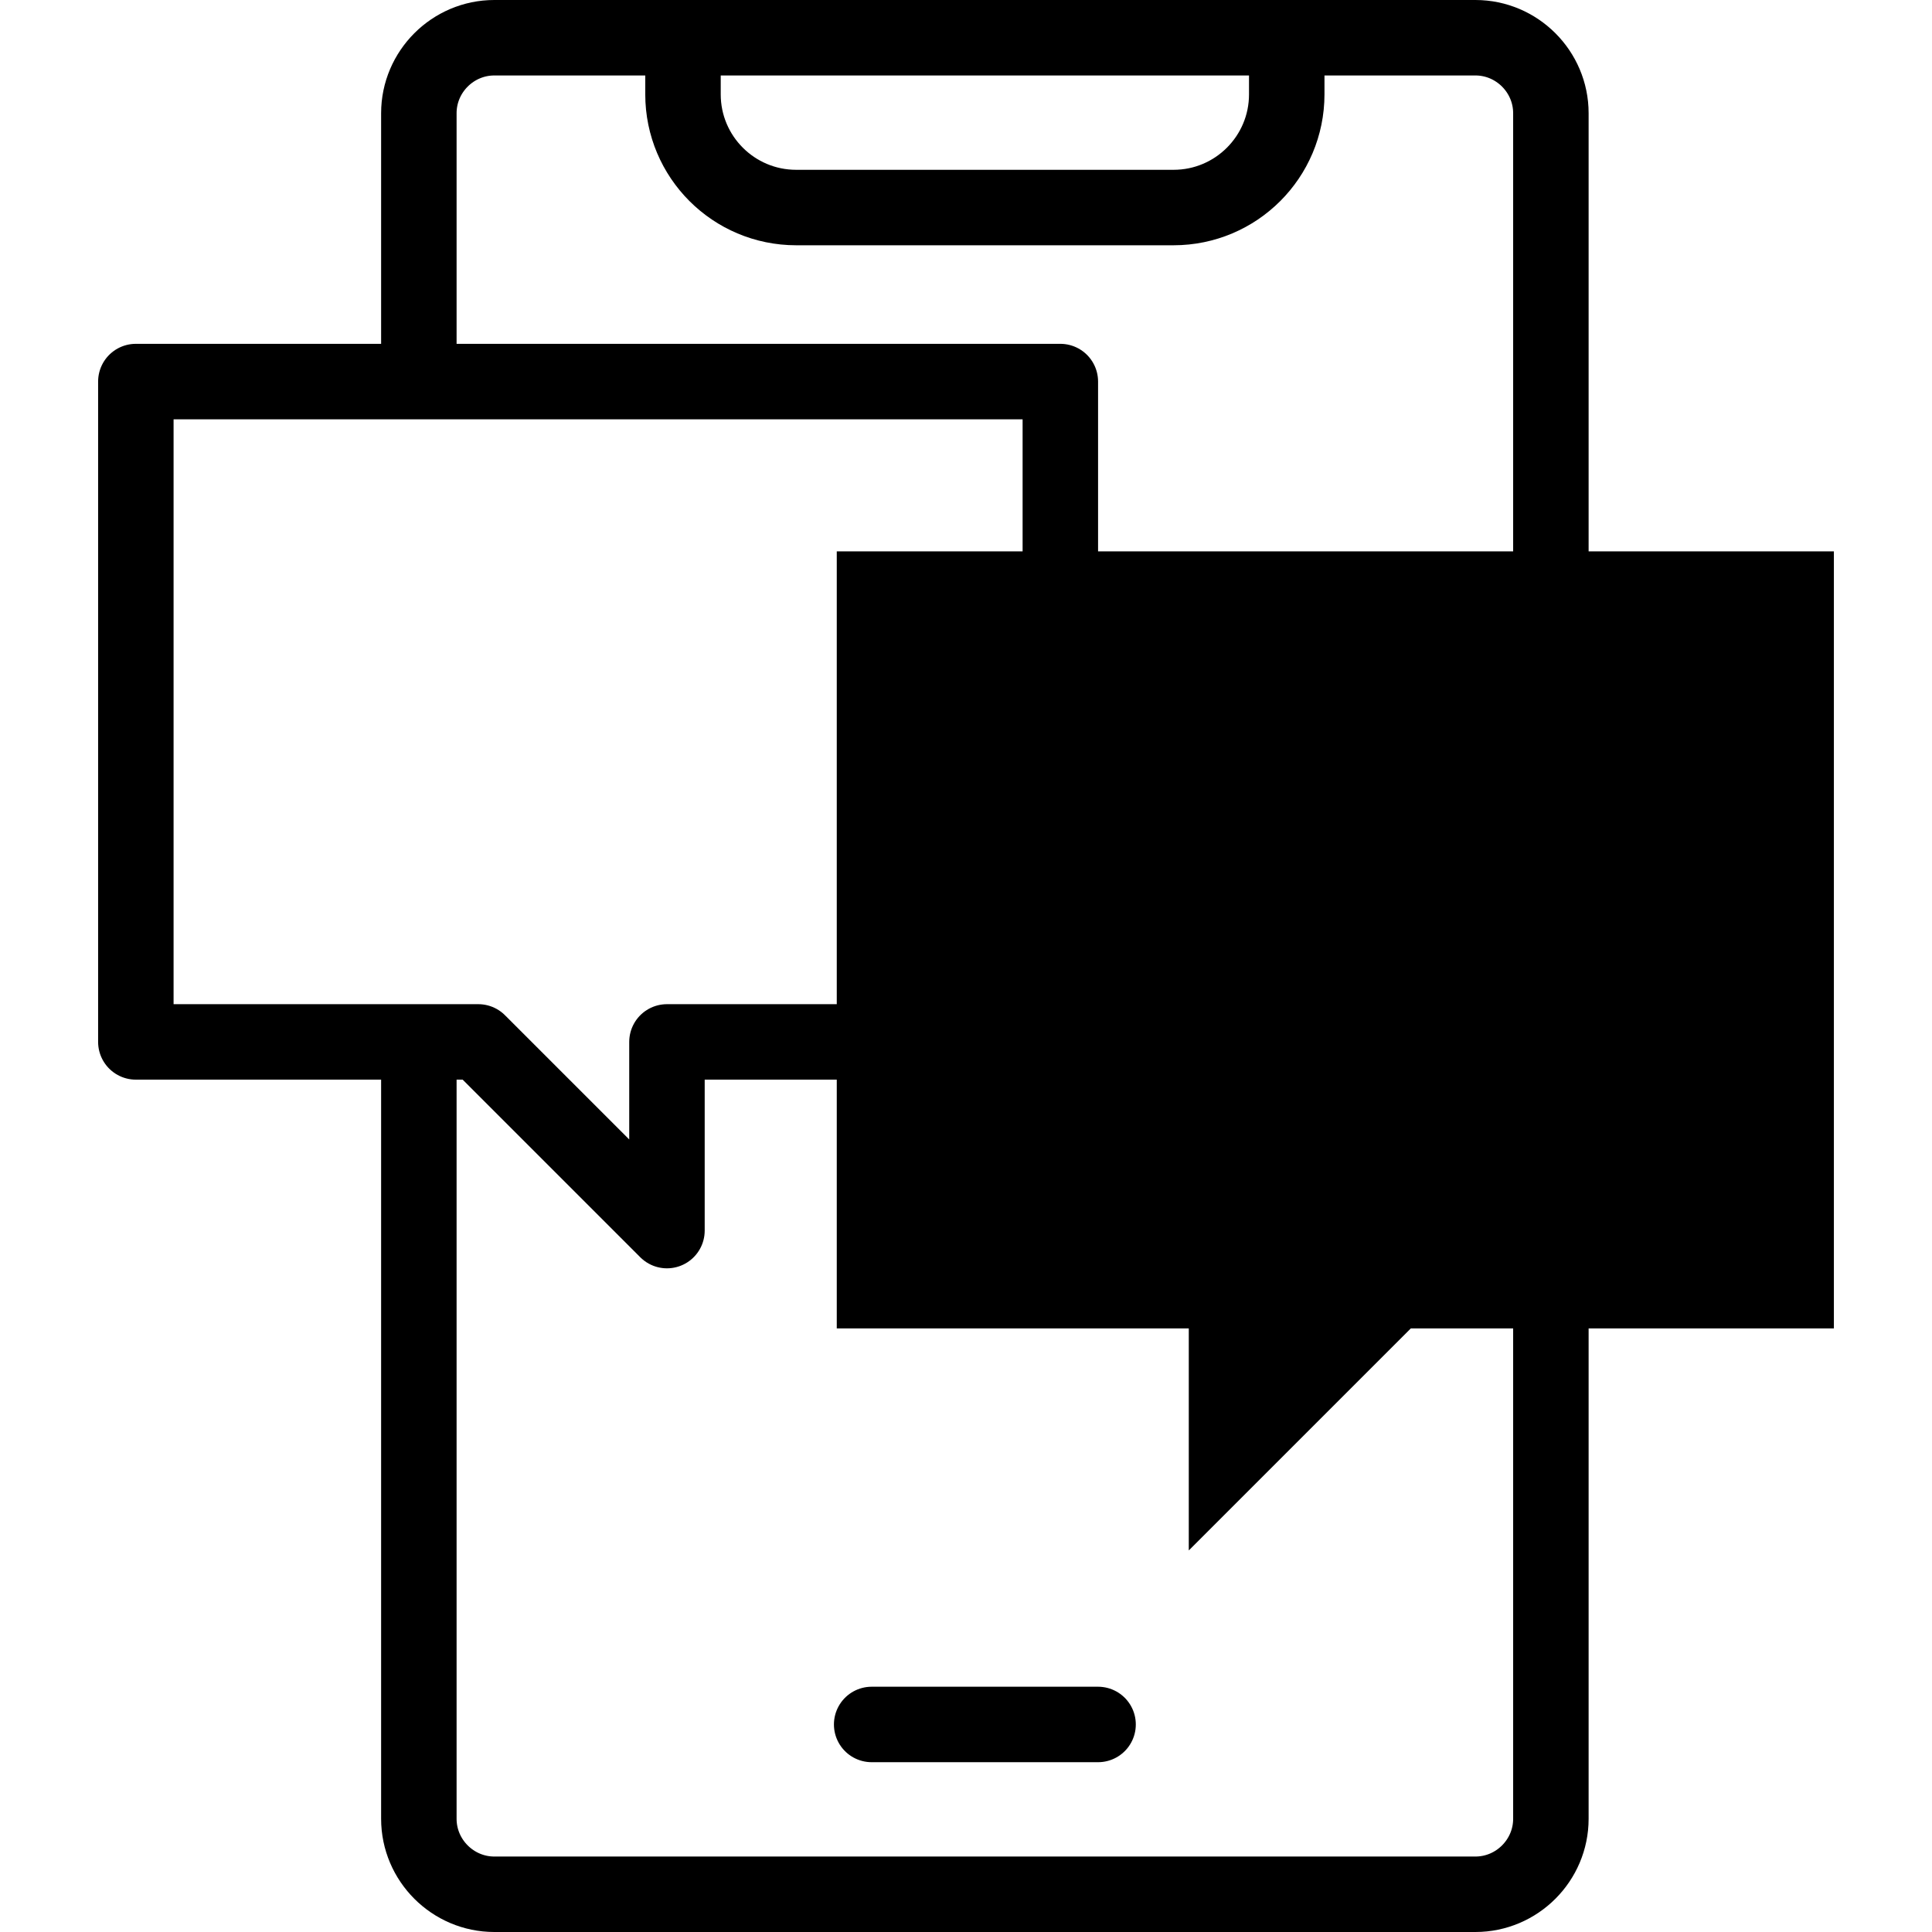 <svg id="id" xmlns="http://www.w3.org/2000/svg" version="1.1" xmlns:xlink="http://www.w3.org/1999/xlink" width="512"
     height="512" x="0" y="0" viewBox="0 0 512.002 512.002" style="enable-background:new 0 0 512 512"
     xml:space="preserve" class=""> <g> <path
        d="M111.001 96.119V30c0-11 9-20 20-20h260c11 0 20 9.001 20 20v452.002c0 10.999-9.001 20-20 20h-260c-10.998 0-20-9-20-20V281.119M231.001 457.002h60"
        style="fill-rule:evenodd;clip-rule:evenodd;stroke-width:20;stroke-linecap:round;stroke-linejoin:round;stroke-miterlimit:2.613;"
        fill-rule="evenodd" clip-rule="evenodd" fill="none" stroke="currentColor" stroke-width="20" stroke-linecap="round"
        stroke-linejoin="round" stroke-miterlimit="2.613" data-original="currentColor" class=""> </path>
    <path
            d="M181.001 15v10c0 16.569 13.431 30 30 30h100.001c16.569 0 30-13.431 30-30V15M241.754 276.119h-65.001v50l-49.999-50H36.001v-175h245v65"
            style="fill-rule:evenodd;clip-rule:evenodd;stroke-width:20;stroke-linecap:round;stroke-linejoin:round;stroke-miterlimit:2.613;"
            fill-rule="evenodd" clip-rule="evenodd" fill="none" stroke="currentColor" stroke-width="20"
            stroke-linecap="round"
            stroke-linejoin="round" stroke-miterlimit="2.613" data-original="currentColor" class=""> </path>
    <path
            d="M221.753 146.119h264.248v205.928H373.878l-58.837 58.836v-58.836h-93.288z"
            style="fill-rule:evenodd;clip-rule:evenodd;" fill="currentColor" data-original="#e2c4ff"> </path>
    <path
            d="m300.07 212.773-5.317-2.202c-9.986-4.136-21.539.649-25.674 10.635-4.136 9.985.649 21.538 10.634 25.674l5.318 2.202 5.317 2.202c9.985 4.136 14.77 15.689 10.634 25.674-4.135 9.987-15.689 14.771-25.674 10.635l-5.317-2.202M353.877 209.083h0c11 0 20 9 20 19.999v40.001c0 11-9 20-20 20h0c-11 0-19.999-9-19.999-20v-40.001c-.001-10.999 8.999-19.999 19.999-19.999zM437.765 212.773l-5.317-2.202c-9.986-4.136-21.539.649-25.674 10.635-4.136 9.985.649 21.538 10.634 25.674l5.318 2.202 5.318 2.202c9.984 4.136 14.77 15.689 10.634 25.674-4.135 9.987-15.689 14.771-25.674 10.635l-5.317-2.202"
            style="fill-rule:evenodd;clip-rule:evenodd;stroke-width:20;stroke-linecap:round;stroke-linejoin:round;stroke-miterlimit:2.613;"
            fill-rule="evenodd" clip-rule="evenodd" fill="none" stroke="currentColor" stroke-width="20"
            stroke-linecap="round"
            stroke-linejoin="round" stroke-miterlimit="2.613" data-original="currentColor" class=""> </path> </g> </svg>